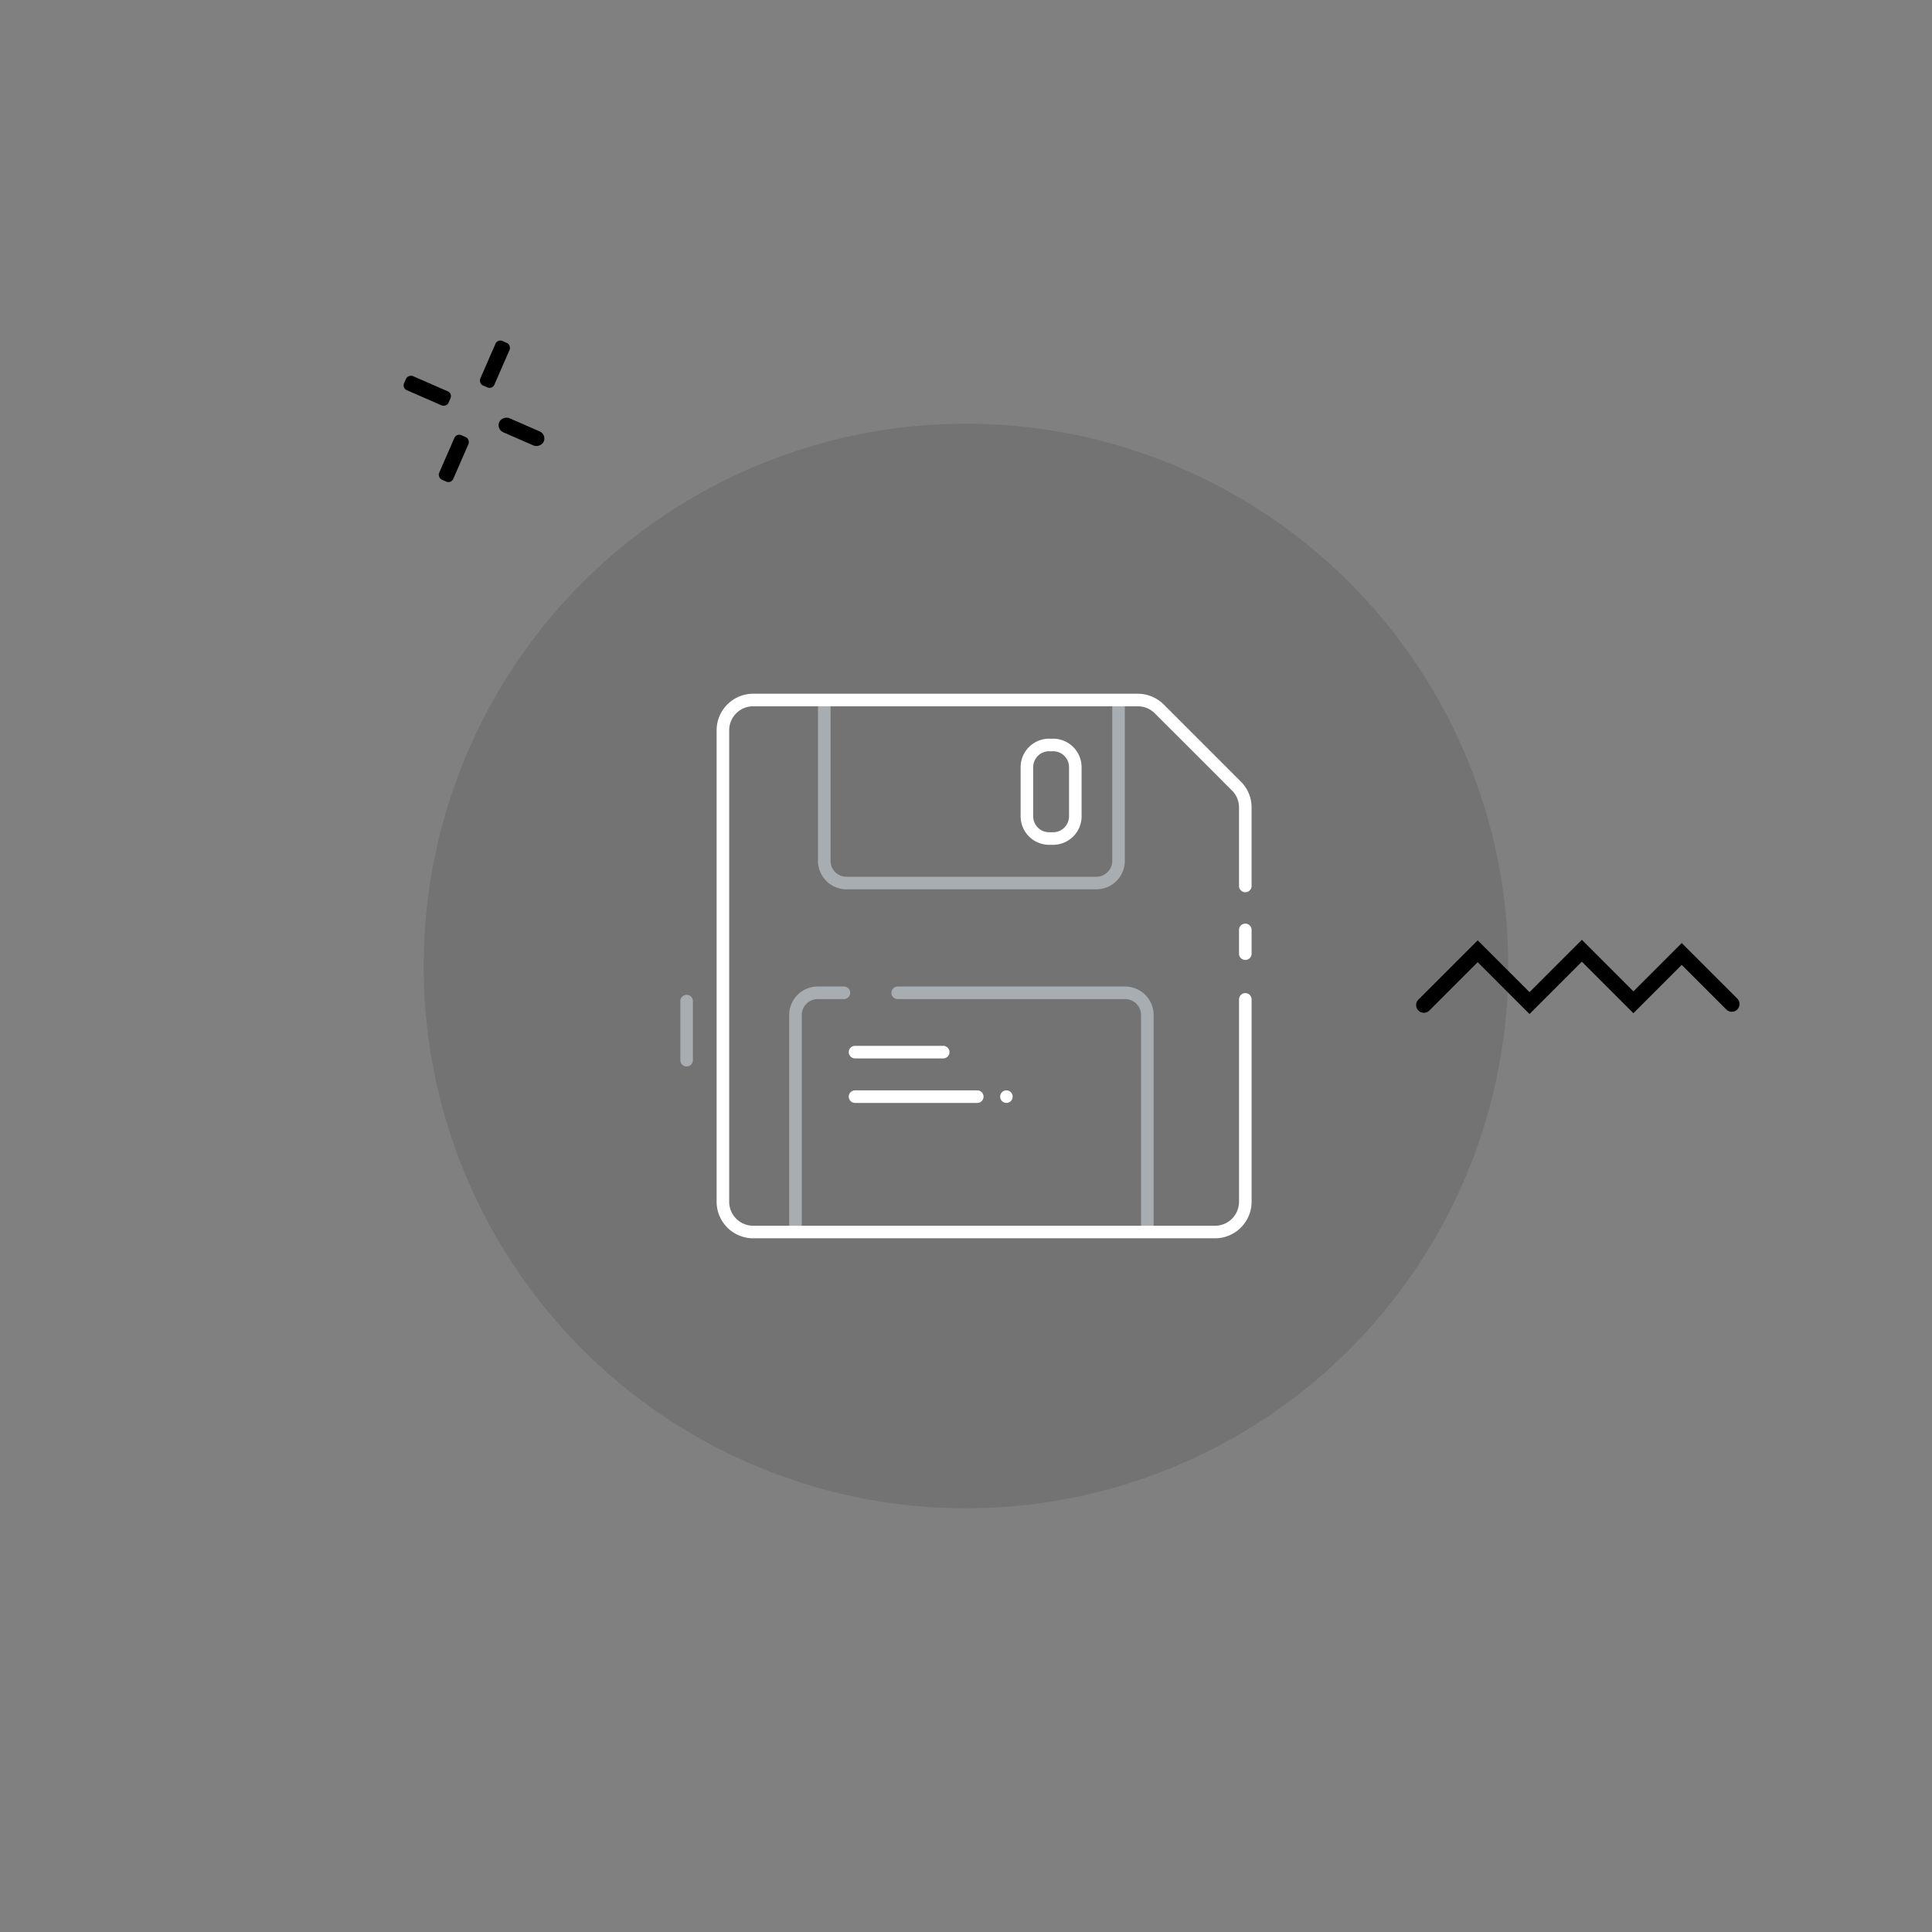 <svg xmlns="http://www.w3.org/2000/svg" viewBox="0 0 200 200"><rect x="0" y="0" width="200" height="200" fill="#808080" stroke="none"/><circle cx="99.996" cy="100.002" r="56.138" fill="#2b2e33" opacity=".15"/><rect width="1.589" height="5.026" x="50.441" y="35.19" fill="currentColor" rx=".537" transform="rotate(23.581 51.236 37.703)"/><rect width="1.589" height="5.026" x="53.188" y="42.192" fill="currentColor" rx=".795" transform="rotate(-66.419 53.983 44.705)"/><rect width="1.589" height="5.026" x="46.186" y="44.939" fill="currentColor" rx=".537" transform="rotate(-156.42 46.98 47.453)"/><rect width="1.589" height="5.026" x="43.439" y="37.937" fill="currentColor" rx=".537" transform="rotate(-66.419 44.234 40.45)"/><path fill="currentColor" d="M158.334 104.97l-5.364-5.366-5.005 5.006a.8.8 0 01-1.132-1.132l6.137-6.136 5.365 5.364 5.418-5.418 5.335 5.336 5.002-5.002 5.75 5.748a.8.8 0 11-1.133 1.132l-4.617-4.617-5.002 5.002-5.335-5.336z"/><path fill="#a8adb1" d="M113.492 92.063H87.627a2.952 2.952 0 01-2.949-2.948V72.642h1.3v16.473a1.65 1.65 0 001.65 1.649h25.864a1.65 1.65 0 001.648-1.649V72.642h1.3v16.473a2.952 2.952 0 01-2.948 2.948zM82.348 128.003a.65.65 0 01-.65-.65v-22.28a2.953 2.953 0 012.95-2.949h2.714a.65.65 0 110 1.3h-2.715a1.65 1.65 0 00-1.649 1.65v22.28a.65.65 0 01-.65.65zM118.77 128.003a.65.65 0 01-.65-.65v-22.28a1.65 1.65 0 00-1.648-1.648H92.927a.65.65 0 110-1.3h23.546a2.953 2.953 0 012.95 2.948v22.28a.65.65 0 01-.651.65z"/><path fill="#fff" d="M109.016 87.454h-.413a2.952 2.952 0 01-2.948-2.948v-5.09a2.952 2.952 0 012.948-2.948h.413a2.952 2.952 0 012.95 2.948v5.09a2.952 2.952 0 01-2.95 2.948zm-.413-9.686a1.65 1.65 0 00-1.647 1.648v5.09a1.65 1.65 0 001.647 1.648h.413a1.65 1.65 0 001.649-1.648v-5.09a1.65 1.65 0 00-1.649-1.648zM97.641 109.566h-9.127a.65.65 0 110-1.3h9.127a.65.65 0 110 1.3zM101.166 114.175H88.514a.65.65 0 110-1.3h12.652a.65.65 0 110 1.3z"/><circle cx="104.183" cy="113.524" r=".649" fill="#fff"/><path fill="#a8adb1" d="M71.079 110.399a.65.65 0 01-.65-.65v-6.114a.65.65 0 011.3 0v6.114a.65.65 0 01-.65.65z"/><path fill="#fff" d="M128.913 99.373a.65.65 0 01-.65-.65v-2.459a.65.65 0 011.301 0v2.459a.65.65 0 01-.65.65z"/><path fill="#fff" d="M125.779 128.189h-47.81a3.79 3.79 0 01-3.785-3.785V75.6a3.79 3.79 0 013.785-3.785h39.82a3.813 3.813 0 012.676 1.109l7.99 7.99a3.759 3.759 0 011.108 2.677v8.121a.65.65 0 01-1.3 0V83.59a2.466 2.466 0 00-.728-1.757l-7.99-7.991a2.5 2.5 0 00-1.757-.728H77.969a2.487 2.487 0 00-2.484 2.486v48.804a2.487 2.487 0 002.484 2.485h47.81a2.487 2.487 0 002.485-2.485v-20.947a.65.65 0 011.3 0v20.947a3.79 3.79 0 01-3.785 3.785z"/></svg>
